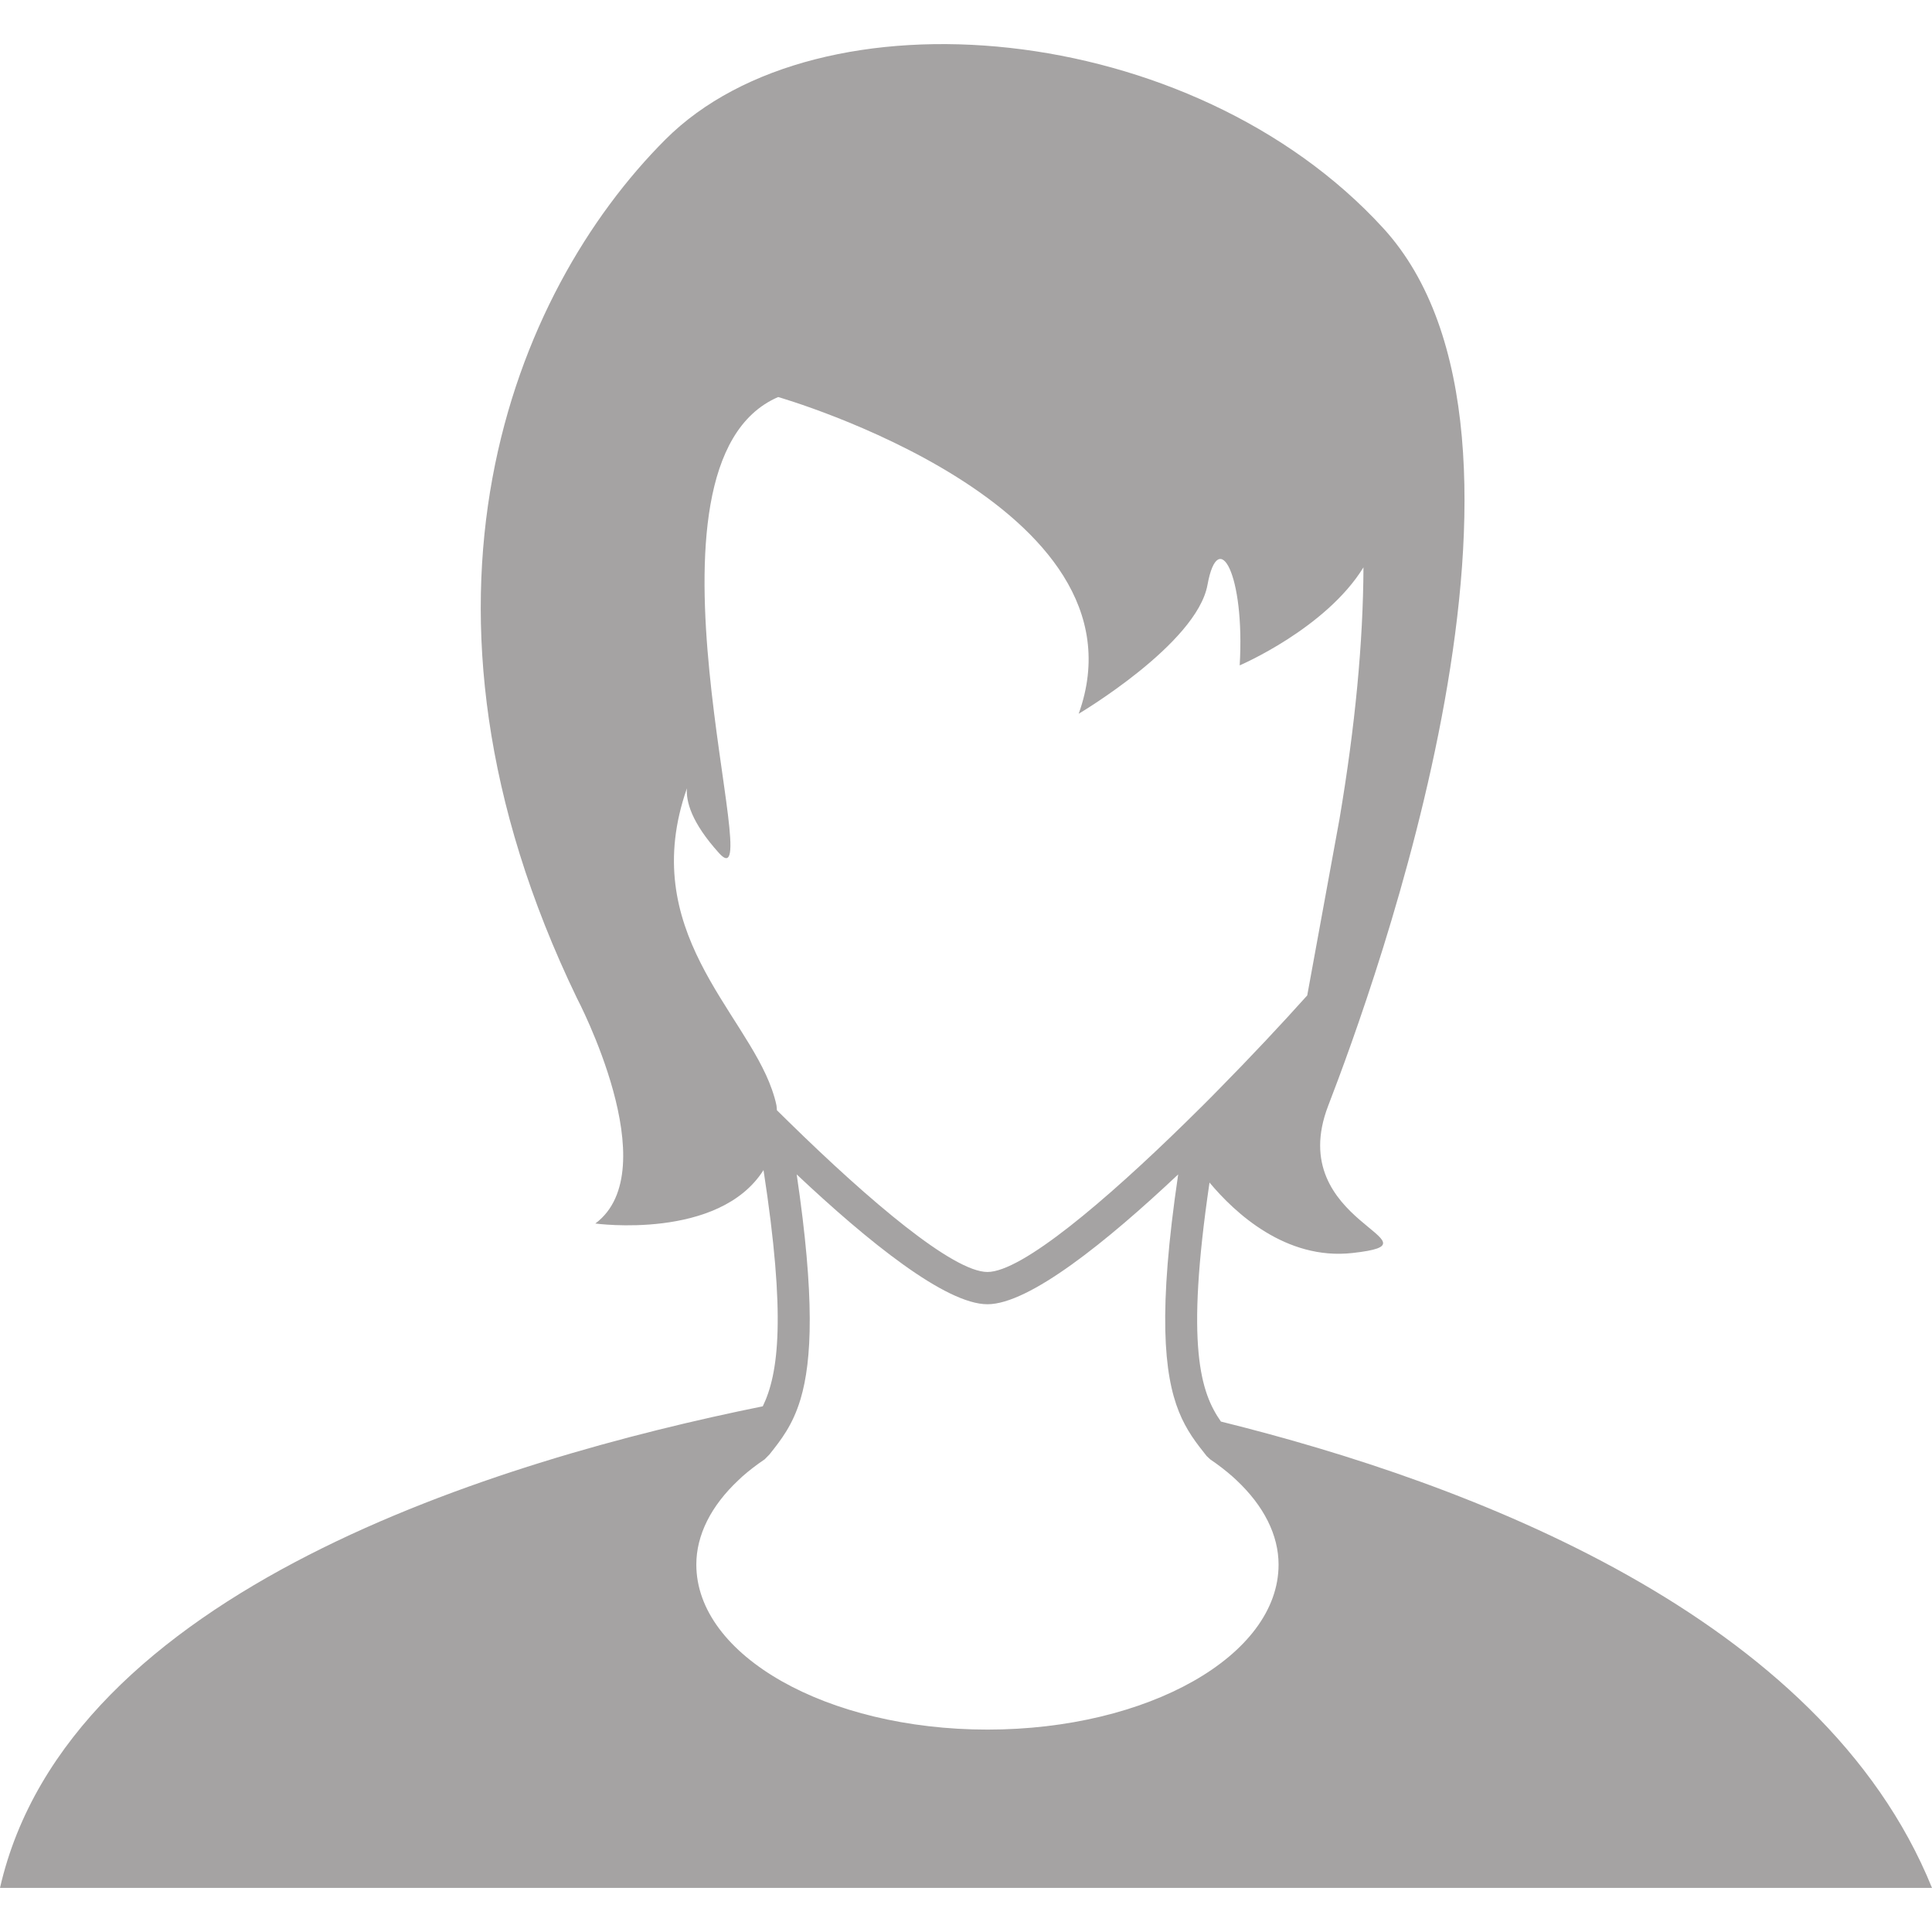 <?xml version="1.0"?>
<svg xmlns="http://www.w3.org/2000/svg" xmlns:xlink="http://www.w3.org/1999/xlink" version="1.1" id="Capa_1" x="0px" y="0px" width="512px" height="512px" viewBox="0 0 471.023 471.023" style="enable-background:new 0 0 471.023 471.023;" xml:space="preserve" class=""><g><g>
	<g>
		<path d="M297.662,346.577c-4.945-7.069-8.672-18.29-2.781-58.272c6.163,7.382,18.599,18.983,34.836,17.18    c23.548-2.612-17.011-7.104-5.891-35.93c11.125-28.834,60.115-162.942,13.373-213.969C290.457,4.557,199.532-3.294,162.243,33.995    s-68.038,113.18-21.588,209.346c0,0,22.061,41.865,4.488,54.953c0,0,30.14,4.141,41.004-13.031    c5.504,35.729,3.683,49.644-0.181,57.595C121.8,355.87,16.571,387.552,0,460.271h235.511h235.513    C444.069,393.704,358.006,361.533,297.662,346.577z M189.413,270.68c-0.054-0.377-0.03-0.75-0.1-1.126    c-0.252-1.311-0.663-2.617-1.114-3.928c-6.675-19.147-32.855-38.786-20.727-73.438c-0.227,3.132,0.996,8.245,7.856,15.827    c12.429,13.738-23.55-94.858,14.391-111.216c0,0,91.592,26.211,73.266,77.215c0,0,28.79-17.028,31.402-31.424    c2.617-14.398,9.161-2.615,7.851,19.626c0,0,20.967-8.945,30.176-23.896c-0.076,18.149-1.991,38.607-5.858,61.438l-7.851,42.926    c-6.248,6.969-13.737,14.964-21.604,22.942c-1.286,1.311-2.572,2.625-3.891,3.928c-1.318,1.318-2.653,2.62-3.979,3.923    c-19.741,19.344-40.118,36.632-48.49,36.632c-8.361,0-28.741-17.288-48.483-36.632    C191.307,272.543,190.355,271.614,189.413,270.68z M240.748,421.675c-39.134,0-70.983-18.045-70.983-40.23    c0-7.186,3.565-14.314,10.307-20.622l0.928-0.869c1.633-1.439,3.46-2.842,5.432-4.176l1.176-1.198    c2.817-3.547,5.676-7.146,7.574-13.514c2.787-9.354,3.488-24.77-0.948-54.745c17.418,16.406,36.331,31.654,46.506,31.654    c10.171,0,29.086-15.248,46.502-31.654c-4.937,33.37-3.494,48.694,0.169,57.835c1.871,4.669,4.323,7.742,6.765,10.816l0.873,0.821    c1.992,1.347,3.84,2.773,5.482,4.231l0.882,0.81c6.736,6.312,10.303,13.441,10.303,20.623    C311.724,403.63,279.885,421.675,240.748,421.675z" data-original="#000000" class="active-path" data-old_color="#000000" fill="#A5A3A3"/>
	</g>
</g></g> </svg>
